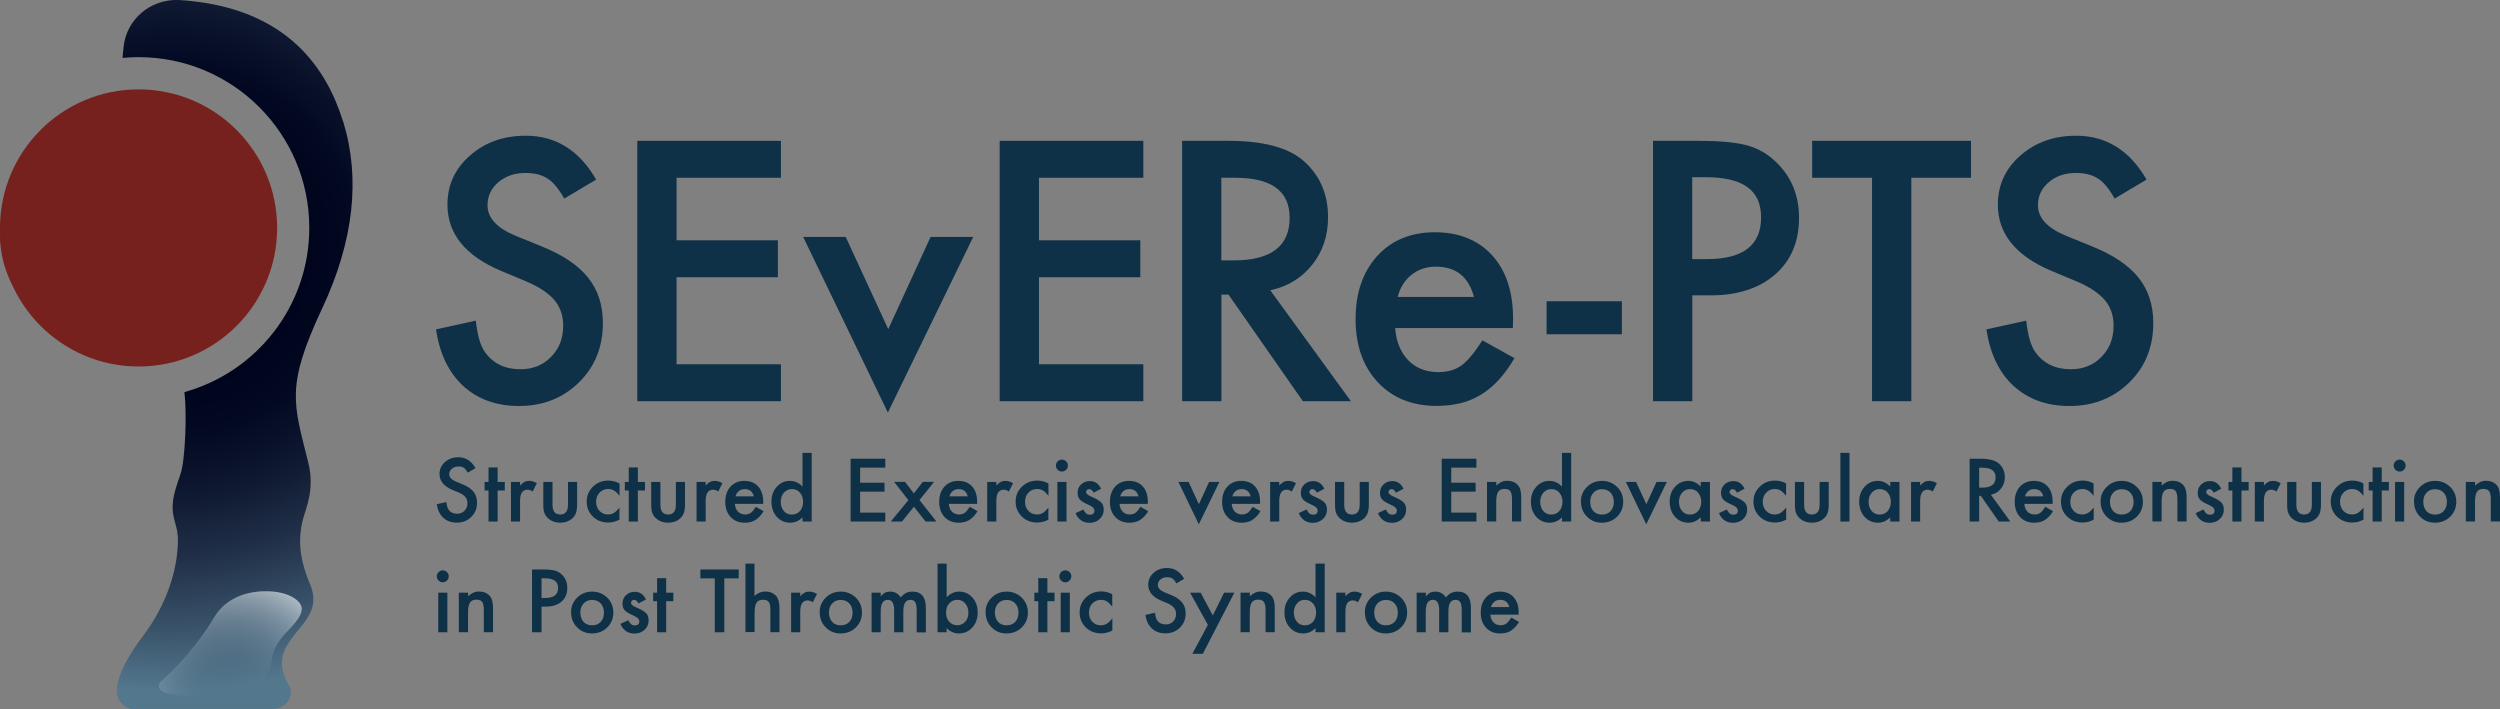 <?xml version="1.0" encoding="UTF-8"?><svg id="Layer_2" xmlns="http://www.w3.org/2000/svg" xmlns:xlink="http://www.w3.org/1999/xlink" viewBox="0 0 255.11 72.36"><rect x="0" y="0" width="255.11" height="72.36" fill="#808080" stroke="none"/><defs><style>.cls-1{fill:url(#radial-gradient);}.cls-1,.cls-2,.cls-3,.cls-4{stroke-width:0px;}.cls-2{fill:url(#radial-gradient-2);}.cls-3{fill:#77211f;}.cls-4{fill:#0e3148;}</style><radialGradient id="radial-gradient" cx="17.48" cy="25.32" fx="17.48" fy="25.32" r="45.11" gradientTransform="translate(0 .12)" gradientUnits="userSpaceOnUse"><stop offset=".3" stop-color="#00041d"/><stop offset=".42" stop-color="#030922"/><stop offset=".55" stop-color="#0e1830"/><stop offset=".7" stop-color="#203048"/><stop offset=".86" stop-color="#39536a"/><stop offset="1" stop-color="#53778d"/></radialGradient><radialGradient id="radial-gradient-2" cx="23.78" cy="66.1" fx="23.78" fy="73.37" r="14.18" gradientTransform="translate(-8.88 11.87) rotate(-7.85) scale(1 .92) skewX(.29)" gradientUnits="userSpaceOnUse"><stop offset=".25" stop-color="#53778d" stop-opacity="0"/><stop offset=".39" stop-color="#6e8c9f" stop-opacity=".16"/><stop offset=".69" stop-color="#b3c3cc" stop-opacity=".56"/><stop offset="1" stop-color="#fff"/></radialGradient></defs><g id="Layer_1-2"><path class="cls-4" d="M48.52,47.77l-.78.46c-.15-.25-.29-.42-.42-.5-.14-.09-.32-.13-.54-.13-.27,0-.49.08-.67.23-.18.15-.27.34-.27.56,0,.31.23.56.7.76l.64.26c.52.21.9.47,1.14.77.24.3.36.67.36,1.11,0,.59-.2,1.08-.59,1.46-.4.39-.89.58-1.47.58-.56,0-1.02-.16-1.38-.49-.36-.33-.58-.79-.67-1.39l.98-.22c.04.38.12.64.23.78.2.28.49.41.87.41.3,0,.55-.1.75-.3.2-.2.3-.46.3-.77,0-.12-.02-.24-.05-.34-.03-.1-.09-.2-.16-.29-.07-.09-.17-.17-.28-.25-.12-.08-.25-.15-.42-.22l-.62-.26c-.88-.37-1.32-.91-1.32-1.63,0-.48.18-.88.55-1.21.37-.33.83-.49,1.37-.49.74,0,1.32.36,1.73,1.08Z"/><path class="cls-4" d="M50.78,50.05v3.17h-.93v-3.17h-.4v-.87h.4v-1.48h.93v1.48h.73v.87h-.73Z"/><path class="cls-4" d="M52.14,49.18h.93v.36c.17-.18.32-.3.46-.37.14-.07.3-.1.48-.1.25,0,.5.08.77.24l-.43.85c-.18-.13-.35-.19-.52-.19-.51,0-.76.38-.76,1.15v2.1h-.93v-4.04Z"/><path class="cls-4" d="M56.38,49.18v2.32c0,.67.26,1,.79,1s.79-.33.79-1v-2.32h.93v2.34c0,.32-.04.6-.12.84-.08.21-.21.4-.4.57-.32.27-.72.41-1.2.41s-.88-.14-1.2-.41c-.19-.17-.33-.36-.41-.57-.08-.19-.12-.47-.12-.84v-2.34h.93Z"/><path class="cls-4" d="M63.22,49.35v1.24c-.21-.26-.4-.44-.57-.54-.17-.1-.36-.15-.59-.15-.35,0-.64.12-.88.37s-.35.55-.35.93.11.69.34.93c.23.24.52.37.87.37.22,0,.42-.05.59-.15.17-.09.36-.28.58-.55v1.23c-.38.2-.76.29-1.14.29-.63,0-1.15-.2-1.57-.61-.42-.41-.63-.91-.63-1.52s.21-1.11.64-1.53.95-.62,1.57-.62c.4,0,.77.1,1.13.29Z"/><path class="cls-4" d="M65.09,50.05v3.17h-.93v-3.17h-.4v-.87h.4v-1.48h.93v1.48h.73v.87h-.73Z"/><path class="cls-4" d="M67.39,49.18v2.32c0,.67.26,1,.79,1s.79-.33.79-1v-2.32h.93v2.34c0,.32-.04.6-.12.84-.08.21-.21.4-.4.57-.32.27-.72.41-1.2.41s-.88-.14-1.2-.41c-.19-.17-.33-.36-.41-.57-.08-.19-.12-.47-.12-.84v-2.34h.93Z"/><path class="cls-4" d="M71.08,49.18h.93v.36c.17-.18.32-.3.46-.37.14-.07.3-.1.48-.1.25,0,.5.08.77.24l-.43.85c-.18-.13-.35-.19-.52-.19-.51,0-.76.38-.76,1.15v2.1h-.93v-4.04Z"/><path class="cls-4" d="M77.89,51.42h-2.9c.03.33.13.6.32.79.19.19.44.29.73.29.23,0,.42-.06.58-.17.15-.11.32-.32.51-.61l.79.44c-.12.21-.25.39-.39.53-.14.15-.28.27-.44.37-.16.1-.32.17-.5.21-.18.04-.37.07-.58.07-.6,0-1.09-.19-1.45-.58-.37-.39-.55-.91-.55-1.55s.18-1.16.53-1.55c.36-.39.83-.59,1.42-.59s1.07.19,1.41.57c.34.38.51.9.51,1.56v.22ZM76.93,50.66c-.13-.5-.44-.75-.94-.75-.11,0-.22.02-.32.05-.1.03-.19.08-.27.15-.08.06-.15.14-.21.23s-.1.2-.13.31h1.88Z"/><path class="cls-4" d="M81.89,46.21h.94v7.01h-.94v-.42c-.37.36-.78.54-1.25.54-.55,0-1.01-.2-1.38-.61-.36-.41-.54-.93-.54-1.54s.18-1.11.54-1.51c.36-.41.81-.61,1.36-.61.47,0,.9.19,1.27.58v-3.44ZM79.67,51.19c0,.39.1.7.31.95.21.25.48.37.81.37.35,0,.63-.12.84-.36.21-.25.32-.56.32-.94s-.11-.69-.32-.94c-.21-.24-.49-.36-.83-.36-.32,0-.59.12-.81.37-.21.25-.32.55-.32.91Z"/><path class="cls-4" d="M90.34,47.72h-2.57v1.54h2.49v.91h-2.49v2.14h2.57v.91h-3.54v-6.41h3.54v.91Z"/><path class="cls-4" d="M92.69,51.03l-1.45-1.86h1.11l.9,1.18.92-1.18h1.15l-1.49,1.86,1.73,2.19h-1.11l-1.19-1.51-1.22,1.51h-1.14l1.8-2.19Z"/><path class="cls-4" d="M99.72,51.42h-2.9c.03.33.13.6.32.79.19.19.44.29.73.29.23,0,.42-.06.58-.17.15-.11.32-.32.51-.61l.79.44c-.12.21-.25.39-.39.53-.14.15-.28.27-.44.37-.16.1-.32.17-.5.21-.18.04-.37.07-.58.07-.6,0-1.09-.19-1.45-.58-.37-.39-.55-.91-.55-1.55s.18-1.16.53-1.55c.36-.39.83-.59,1.42-.59s1.07.19,1.41.57c.34.38.51.9.51,1.56v.22ZM98.76,50.66c-.13-.5-.44-.75-.94-.75-.11,0-.22.02-.32.05-.1.03-.19.08-.27.15-.08.06-.15.14-.21.23s-.1.2-.13.31h1.88Z"/><path class="cls-4" d="M100.74,49.18h.93v.36c.17-.18.32-.3.46-.37.14-.07.3-.1.48-.1.25,0,.5.08.77.24l-.43.85c-.18-.13-.35-.19-.52-.19-.51,0-.76.38-.76,1.15v2.1h-.93v-4.04Z"/><path class="cls-4" d="M106.99,49.35v1.24c-.21-.26-.4-.44-.57-.54-.17-.1-.36-.15-.59-.15-.35,0-.64.12-.88.37s-.35.55-.35.93.11.69.34.93c.23.24.52.37.87.37.22,0,.42-.05.59-.15.17-.09.36-.28.58-.55v1.23c-.38.2-.76.29-1.14.29-.63,0-1.15-.2-1.57-.61-.42-.41-.63-.91-.63-1.52s.21-1.11.64-1.53.95-.62,1.57-.62c.4,0,.77.1,1.13.29Z"/><path class="cls-4" d="M107.75,47.5c0-.16.06-.3.18-.42s.26-.18.43-.18.31.06.43.18c.12.12.18.26.18.43s-.06.31-.18.43c-.12.12-.26.18-.43.18s-.31-.06-.43-.18-.18-.26-.18-.44ZM108.83,49.18v4.04h-.93v-4.04h.93Z"/><path class="cls-4" d="M112.36,49.87l-.77.41c-.12-.25-.27-.37-.45-.37-.09,0-.16.03-.22.09s-.09.13-.09.22c0,.16.18.31.54.46.49.21.83.41,1,.59.17.18.26.42.26.73,0,.39-.14.72-.43.98-.28.25-.62.37-1.01.37-.68,0-1.16-.33-1.44-.99l.8-.37c.11.19.19.32.25.37.11.11.25.16.41.16.32,0,.47-.14.47-.43,0-.17-.12-.32-.37-.46-.09-.05-.19-.09-.28-.14-.09-.04-.19-.09-.29-.14-.27-.13-.46-.27-.57-.4-.14-.17-.21-.39-.21-.65,0-.35.12-.64.36-.87.25-.23.54-.34.9-.34.52,0,.9.27,1.15.8Z"/><path class="cls-4" d="M117.14,51.42h-2.9c.03.33.13.6.32.79.19.19.44.29.73.29.23,0,.42-.06.58-.17.15-.11.32-.32.51-.61l.79.44c-.12.21-.25.39-.39.53s-.28.27-.44.37c-.16.1-.32.17-.5.21s-.38.07-.58.07c-.6,0-1.09-.19-1.45-.58-.37-.39-.55-.91-.55-1.55s.18-1.16.53-1.55c.36-.39.83-.59,1.42-.59s1.07.19,1.41.57c.34.38.51.9.51,1.56v.22ZM116.18,50.66c-.13-.5-.44-.75-.94-.75-.11,0-.22.02-.32.05-.1.03-.19.08-.27.15-.08.06-.15.14-.21.23-.06.09-.1.2-.13.31h1.88Z"/><path class="cls-4" d="M121.29,49.18l1.05,2.27,1.04-2.27h1.05l-2.1,4.32-2.08-4.32h1.05Z"/><path class="cls-4" d="M128.59,51.42h-2.9c.03.33.13.6.32.79.19.19.44.29.73.29.23,0,.42-.06.58-.17.15-.11.32-.32.51-.61l.79.44c-.12.21-.25.39-.39.53s-.28.27-.44.37c-.16.1-.32.17-.5.21s-.38.07-.58.07c-.6,0-1.09-.19-1.45-.58-.37-.39-.55-.91-.55-1.55s.18-1.16.53-1.55c.36-.39.83-.59,1.42-.59s1.07.19,1.41.57c.34.38.51.9.51,1.56v.22ZM127.63,50.66c-.13-.5-.44-.75-.94-.75-.11,0-.22.02-.32.05-.1.03-.19.08-.27.15-.08.06-.15.14-.21.23-.06.09-.1.2-.13.31h1.88Z"/><path class="cls-4" d="M129.61,49.18h.93v.36c.17-.18.32-.3.46-.37.14-.07.3-.1.48-.1.25,0,.5.08.77.24l-.43.85c-.18-.13-.35-.19-.52-.19-.51,0-.76.38-.76,1.15v2.1h-.93v-4.04Z"/><path class="cls-4" d="M135.14,49.87l-.77.41c-.12-.25-.27-.37-.45-.37-.09,0-.16.03-.22.09s-.09.13-.09.22c0,.16.18.31.54.46.49.21.83.41,1,.59.17.18.26.42.26.73,0,.39-.14.72-.43.98-.28.25-.62.37-1.01.37-.68,0-1.16-.33-1.44-.99l.8-.37c.11.19.19.32.25.37.11.11.25.16.41.16.32,0,.47-.14.47-.43,0-.17-.12-.32-.37-.46-.09-.05-.19-.09-.28-.14-.09-.04-.19-.09-.29-.14-.27-.13-.46-.27-.57-.4-.14-.17-.21-.39-.21-.65,0-.35.12-.64.36-.87.25-.23.54-.34.9-.34.52,0,.9.27,1.15.8Z"/><path class="cls-4" d="M137.17,49.18v2.32c0,.67.26,1,.79,1s.79-.33.79-1v-2.32h.93v2.34c0,.32-.04.6-.12.84-.08.21-.21.4-.4.57-.32.27-.72.41-1.2.41s-.88-.14-1.2-.41c-.19-.17-.33-.36-.41-.57-.08-.19-.12-.47-.12-.84v-2.34h.93Z"/><path class="cls-4" d="M143.22,49.87l-.77.41c-.12-.25-.27-.37-.45-.37-.09,0-.16.03-.22.09s-.09.13-.09.22c0,.16.18.31.54.46.49.21.83.41,1,.59.17.18.26.42.26.73,0,.39-.14.72-.43.98-.28.25-.62.37-1.01.37-.68,0-1.16-.33-1.44-.99l.8-.37c.11.19.19.32.25.37.11.11.25.16.41.16.32,0,.47-.14.47-.43,0-.17-.12-.32-.37-.46-.09-.05-.19-.09-.28-.14-.09-.04-.19-.09-.29-.14-.27-.13-.46-.27-.57-.4-.14-.17-.21-.39-.21-.65,0-.35.12-.64.36-.87.25-.23.54-.34.9-.34.52,0,.9.27,1.15.8Z"/><path class="cls-4" d="M150.66,47.72h-2.57v1.54h2.49v.91h-2.49v2.14h2.57v.91h-3.54v-6.41h3.54v.91Z"/><path class="cls-4" d="M151.75,49.18h.94v.37c.33-.32.69-.49,1.1-.49.47,0,.84.15,1.1.44.23.25.34.66.34,1.23v2.48h-.94v-2.26c0-.4-.06-.67-.17-.83-.11-.15-.3-.23-.59-.23-.31,0-.53.1-.66.31-.13.2-.19.55-.19,1.06v1.95h-.94v-4.04Z"/><path class="cls-4" d="M159.39,46.21h.94v7.01h-.94v-.42c-.37.36-.78.54-1.25.54-.55,0-1.01-.2-1.38-.61-.36-.41-.54-.93-.54-1.54s.18-1.11.54-1.51c.36-.41.81-.61,1.36-.61.47,0,.9.19,1.27.58v-3.44ZM157.17,51.19c0,.39.1.7.31.95.21.25.48.37.8.37.35,0,.63-.12.84-.36.21-.25.32-.56.32-.94s-.11-.69-.32-.94c-.21-.24-.49-.36-.83-.36-.32,0-.59.12-.8.37-.21.25-.32.55-.32.91Z"/><path class="cls-4" d="M161.32,51.17c0-.58.21-1.08.63-1.49.42-.41.93-.61,1.53-.61s1.11.21,1.54.62c.42.41.62.92.62,1.52s-.21,1.11-.63,1.52c-.42.41-.94.61-1.55.61s-1.11-.21-1.52-.62c-.41-.41-.61-.92-.61-1.54ZM162.27,51.19c0,.4.11.72.32.96.22.24.51.36.88.36s.66-.12.88-.35c.22-.24.33-.55.33-.94s-.11-.71-.33-.94c-.22-.24-.51-.36-.88-.36s-.65.12-.87.36c-.22.24-.33.54-.33.92Z"/><path class="cls-4" d="M166.95,49.18l1.05,2.27,1.04-2.27h1.05l-2.1,4.32-2.08-4.32h1.05Z"/><path class="cls-4" d="M173.55,49.18h.94v4.04h-.94v-.42c-.38.36-.8.54-1.24.54-.56,0-1.02-.2-1.39-.61-.36-.41-.54-.93-.54-1.54s.18-1.11.54-1.51.82-.61,1.36-.61c.47,0,.89.19,1.27.58v-.47ZM171.33,51.19c0,.39.1.7.31.95.21.25.48.37.8.37.35,0,.63-.12.84-.36.21-.25.32-.56.32-.94s-.11-.69-.32-.94c-.21-.24-.49-.36-.83-.36-.32,0-.59.12-.8.37-.21.25-.32.55-.32.91Z"/><path class="cls-4" d="M178.02,49.87l-.77.41c-.12-.25-.27-.37-.45-.37-.09,0-.16.03-.22.09s-.09.13-.09.22c0,.16.18.31.54.46.49.21.83.41,1,.59.17.18.26.42.26.73,0,.39-.14.72-.43.98-.28.25-.62.37-1.01.37-.68,0-1.16-.33-1.44-.99l.8-.37c.11.19.19.32.25.37.11.11.25.16.41.16.32,0,.47-.14.47-.43,0-.17-.12-.32-.37-.46-.09-.05-.19-.09-.28-.14-.09-.04-.19-.09-.29-.14-.27-.13-.46-.27-.57-.4-.14-.17-.21-.39-.21-.65,0-.35.12-.64.36-.87.25-.23.54-.34.9-.34.52,0,.9.27,1.15.8Z"/><path class="cls-4" d="M182.26,49.35v1.24c-.21-.26-.4-.44-.57-.54-.17-.1-.36-.15-.58-.15-.35,0-.64.12-.88.37s-.35.55-.35.93.11.69.34.93c.23.24.52.37.87.37.22,0,.42-.05.59-.15.17-.09.36-.28.59-.55v1.23c-.38.2-.76.29-1.14.29-.63,0-1.15-.2-1.57-.61-.42-.41-.63-.91-.63-1.52s.21-1.11.64-1.53.95-.62,1.57-.62c.4,0,.77.1,1.13.29Z"/><path class="cls-4" d="M184.1,49.18v2.32c0,.67.26,1,.79,1s.79-.33.79-1v-2.32h.93v2.34c0,.32-.04.6-.12.84-.08.21-.21.4-.4.57-.32.27-.72.41-1.2.41s-.88-.14-1.2-.41c-.19-.17-.33-.36-.41-.57-.08-.19-.12-.47-.12-.84v-2.34h.93Z"/><path class="cls-4" d="M188.73,46.21v7.01h-.93v-7.01h.93Z"/><path class="cls-4" d="M192.89,49.18h.94v4.04h-.94v-.42c-.38.36-.8.54-1.24.54-.56,0-1.02-.2-1.39-.61-.36-.41-.54-.93-.54-1.54s.18-1.11.54-1.51.82-.61,1.36-.61c.47,0,.89.19,1.27.58v-.47ZM190.68,51.19c0,.39.1.7.31.95.21.25.48.37.8.37.35,0,.63-.12.84-.36.21-.25.32-.56.32-.94s-.11-.69-.32-.94c-.21-.24-.49-.36-.83-.36-.32,0-.59.12-.8.37-.21.25-.32.55-.32.91Z"/><path class="cls-4" d="M195.01,49.18h.93v.36c.17-.18.32-.3.46-.37.14-.07.3-.1.48-.1.25,0,.5.08.77.24l-.43.85c-.18-.13-.35-.19-.52-.19-.51,0-.76.38-.76,1.15v2.1h-.93v-4.04Z"/><path class="cls-4" d="M203.16,50.49l1.98,2.73h-1.18l-1.83-2.62h-.17v2.62h-.97v-6.41h1.13c.85,0,1.46.16,1.84.48.41.35.62.82.62,1.4,0,.45-.13.84-.39,1.17-.26.33-.6.54-1.03.63ZM201.96,49.76h.31c.92,0,1.37-.35,1.37-1.05,0-.66-.45-.98-1.34-.98h-.34v2.03Z"/><path class="cls-4" d="M209.47,51.42h-2.9c.03.33.13.6.32.79.19.19.44.29.73.29.23,0,.42-.06.58-.17.15-.11.32-.32.51-.61l.79.44c-.12.21-.25.39-.39.53s-.28.27-.44.37c-.16.1-.32.17-.5.21s-.38.07-.58.07c-.6,0-1.09-.19-1.45-.58-.37-.39-.55-.91-.55-1.55s.18-1.16.53-1.55c.36-.39.83-.59,1.42-.59s1.07.19,1.41.57c.34.38.51.9.51,1.56v.22ZM208.51,50.66c-.13-.5-.44-.75-.94-.75-.11,0-.22.02-.32.05-.1.03-.19.08-.27.15-.08.06-.15.14-.21.23-.06.09-.1.2-.13.31h1.88Z"/><path class="cls-4" d="M213.64,49.35v1.24c-.21-.26-.4-.44-.57-.54-.17-.1-.36-.15-.58-.15-.35,0-.64.12-.88.37s-.35.55-.35.93.11.69.34.93c.23.24.52.37.87.37.22,0,.42-.05.59-.15.17-.09.36-.28.59-.55v1.23c-.38.2-.76.29-1.14.29-.63,0-1.15-.2-1.57-.61-.42-.41-.63-.91-.63-1.52s.21-1.11.64-1.53.95-.62,1.57-.62c.4,0,.77.1,1.13.29Z"/><path class="cls-4" d="M214.35,51.17c0-.58.21-1.08.63-1.49.42-.41.93-.61,1.53-.61s1.11.21,1.54.62c.42.41.62.92.62,1.52s-.21,1.11-.63,1.52c-.42.41-.94.61-1.55.61s-1.11-.21-1.52-.62c-.41-.41-.61-.92-.61-1.54ZM215.31,51.19c0,.4.11.72.32.96.22.24.51.36.88.36s.66-.12.88-.35c.22-.24.33-.55.33-.94s-.11-.71-.33-.94c-.22-.24-.51-.36-.88-.36s-.65.12-.87.36c-.22.24-.33.54-.33.92Z"/><path class="cls-4" d="M219.65,49.18h.94v.37c.33-.32.69-.49,1.1-.49.47,0,.84.15,1.1.44.23.25.34.66.34,1.23v2.48h-.94v-2.26c0-.4-.06-.67-.17-.83-.11-.15-.3-.23-.59-.23-.31,0-.53.1-.66.31-.13.2-.19.55-.19,1.06v1.95h-.94v-4.04Z"/><path class="cls-4" d="M226.66,49.87l-.77.41c-.12-.25-.27-.37-.45-.37-.09,0-.16.03-.22.09s-.09.13-.09.22c0,.16.18.31.54.46.49.21.83.41,1,.59.17.18.26.42.26.73,0,.39-.14.72-.43.98-.28.25-.62.37-1.01.37-.68,0-1.16-.33-1.44-.99l.8-.37c.11.19.19.32.25.37.11.11.25.16.41.16.32,0,.47-.14.47-.43,0-.17-.12-.32-.37-.46-.09-.05-.19-.09-.28-.14-.09-.04-.19-.09-.29-.14-.27-.13-.46-.27-.57-.4-.14-.17-.21-.39-.21-.65,0-.35.12-.64.36-.87.25-.23.54-.34.9-.34.52,0,.9.27,1.15.8Z"/><path class="cls-4" d="M228.73,50.05v3.17h-.93v-3.17h-.4v-.87h.4v-1.48h.93v1.48h.73v.87h-.73Z"/><path class="cls-4" d="M230.09,49.18h.93v.36c.17-.18.32-.3.46-.37.14-.07.3-.1.48-.1.25,0,.5.08.77.24l-.43.85c-.18-.13-.35-.19-.52-.19-.51,0-.76.38-.76,1.15v2.1h-.93v-4.04Z"/><path class="cls-4" d="M234.33,49.18v2.32c0,.67.26,1,.79,1s.79-.33.79-1v-2.32h.93v2.34c0,.32-.04.6-.12.84-.08.21-.21.4-.4.57-.32.27-.72.41-1.2.41s-.88-.14-1.2-.41c-.19-.17-.33-.36-.41-.57-.08-.19-.12-.47-.12-.84v-2.34h.93Z"/><path class="cls-4" d="M241.17,49.35v1.24c-.21-.26-.4-.44-.57-.54-.17-.1-.36-.15-.58-.15-.35,0-.64.12-.88.37s-.35.55-.35.93.11.69.34.93c.23.24.52.37.87.37.22,0,.42-.05.59-.15.17-.09.36-.28.59-.55v1.23c-.38.2-.76.29-1.14.29-.63,0-1.15-.2-1.57-.61-.42-.41-.63-.91-.63-1.52s.21-1.11.64-1.53.95-.62,1.57-.62c.4,0,.77.1,1.13.29Z"/><path class="cls-4" d="M243.04,50.05v3.17h-.93v-3.17h-.4v-.87h.4v-1.48h.93v1.48h.73v.87h-.73Z"/><path class="cls-4" d="M244.26,47.5c0-.16.06-.3.18-.42.12-.12.26-.18.43-.18s.31.06.43.18c.12.12.18.26.18.43s-.06.31-.18.43c-.12.12-.26.18-.43.18s-.31-.06-.43-.18c-.12-.12-.18-.26-.18-.44ZM245.33,49.18v4.04h-.93v-4.04h.93Z"/><path class="cls-4" d="M246.33,51.17c0-.58.21-1.08.63-1.49.42-.41.93-.61,1.53-.61s1.11.21,1.54.62c.42.41.62.92.62,1.52s-.21,1.11-.63,1.52c-.42.41-.94.61-1.55.61s-1.11-.21-1.52-.62c-.41-.41-.61-.92-.61-1.54ZM247.28,51.19c0,.4.11.72.32.96.22.24.51.36.88.36s.66-.12.88-.35c.22-.24.33-.55.33-.94s-.11-.71-.33-.94c-.22-.24-.51-.36-.88-.36s-.65.12-.87.36c-.22.24-.33.54-.33.92Z"/><path class="cls-4" d="M251.63,49.18h.94v.37c.33-.32.69-.49,1.1-.49.47,0,.84.15,1.1.44.23.25.34.66.34,1.23v2.48h-.94v-2.26c0-.4-.06-.67-.17-.83-.11-.15-.3-.23-.59-.23-.31,0-.53.1-.66.31-.13.2-.19.55-.19,1.06v1.95h-.94v-4.04Z"/><path class="cls-4" d="M44.57,58.8c0-.16.06-.3.18-.42s.26-.18.43-.18.31.06.43.18c.12.12.18.26.18.43s-.06.31-.18.43c-.12.12-.26.18-.43.18s-.31-.06-.43-.18-.18-.26-.18-.44ZM45.65,60.48v4.04h-.93v-4.04h.93Z"/><path class="cls-4" d="M46.83,60.48h.94v.37c.33-.32.69-.49,1.1-.49.47,0,.84.15,1.1.44.23.25.34.66.34,1.23v2.48h-.94v-2.26c0-.4-.06-.67-.17-.83-.11-.15-.3-.23-.59-.23-.31,0-.53.1-.66.31-.13.2-.19.55-.19,1.06v1.95h-.94v-4.04Z"/><path class="cls-4" d="M55.26,61.92v2.6h-.97v-6.41h1.1c.54,0,.94.04,1.22.11.28.07.52.22.73.42.37.36.55.81.55,1.36,0,.59-.2,1.05-.59,1.39s-.92.51-1.59.51h-.45ZM55.26,61.02h.36c.89,0,1.33-.34,1.33-1.02s-.46-.99-1.37-.99h-.32v2.02Z"/><path class="cls-4" d="M58.27,62.47c0-.58.21-1.08.63-1.49.42-.41.93-.61,1.53-.61s1.11.21,1.54.62c.41.41.62.92.62,1.52s-.21,1.11-.63,1.52c-.42.41-.94.61-1.55.61s-1.11-.21-1.52-.62c-.41-.41-.61-.92-.61-1.54ZM59.22,62.49c0,.4.11.72.32.96.22.24.51.36.88.36s.66-.12.88-.35c.22-.24.33-.55.33-.94s-.11-.71-.33-.94c-.22-.24-.51-.36-.88-.36s-.65.12-.87.36c-.22.24-.33.54-.33.92Z"/><path class="cls-4" d="M65.92,61.17l-.77.41c-.12-.25-.27-.37-.45-.37-.09,0-.16.03-.22.09s-.09.13-.09.22c0,.16.18.31.54.46.5.21.83.41,1,.59.17.18.26.42.26.73,0,.39-.14.72-.43.98-.28.25-.62.37-1.01.37-.68,0-1.16-.33-1.44-.99l.8-.37c.11.19.2.32.25.37.11.11.25.16.41.16.32,0,.47-.14.47-.43,0-.17-.12-.32-.37-.46-.09-.05-.19-.09-.28-.14-.09-.04-.19-.09-.29-.14-.27-.13-.46-.27-.57-.4-.14-.17-.21-.39-.21-.65,0-.35.12-.64.36-.87.25-.23.55-.34.9-.34.52,0,.9.27,1.15.8Z"/><path class="cls-4" d="M67.98,61.35v3.17h-.93v-3.17h-.4v-.87h.4v-1.48h.93v1.48h.73v.87h-.73Z"/><path class="cls-4" d="M73.91,59.02v5.5h-.97v-5.5h-1.47v-.91h3.91v.91h-1.47Z"/><path class="cls-4" d="M76.06,57.51h.93v3.3c.33-.3.7-.45,1.1-.45.46,0,.82.15,1.1.44.23.26.35.67.35,1.23v2.48h-.93v-2.39c0-.32-.06-.56-.17-.7-.11-.15-.3-.22-.55-.22-.33,0-.56.1-.69.3-.13.21-.2.56-.2,1.05v1.95h-.93v-7.01Z"/><path class="cls-4" d="M80.73,60.48h.93v.36c.17-.18.32-.3.46-.37.14-.07.3-.1.48-.1.25,0,.5.08.77.24l-.43.85c-.18-.13-.35-.19-.52-.19-.51,0-.76.38-.76,1.15v2.1h-.93v-4.04Z"/><path class="cls-4" d="M83.64,62.47c0-.58.21-1.08.63-1.49.42-.41.93-.61,1.53-.61s1.11.21,1.54.62c.41.41.62.92.62,1.52s-.21,1.11-.63,1.52c-.42.41-.94.61-1.55.61s-1.11-.21-1.52-.62c-.41-.41-.61-.92-.61-1.54ZM84.59,62.49c0,.4.11.72.32.96.22.24.51.36.88.36s.66-.12.88-.35c.22-.24.33-.55.33-.94s-.11-.71-.33-.94c-.22-.24-.51-.36-.88-.36s-.65.12-.87.36c-.22.24-.33.54-.33.92Z"/><path class="cls-4" d="M88.94,60.48h.93v.37c.18-.19.33-.32.46-.38.14-.07.31-.1.51-.1.46,0,.82.2,1.08.6.29-.4.69-.6,1.19-.6.91,0,1.37.55,1.37,1.66v2.5h-.94v-2.25c0-.39-.05-.66-.14-.82-.1-.16-.26-.25-.48-.25-.26,0-.44.1-.56.29-.12.19-.18.5-.18.93v2.09h-.94v-2.23c0-.72-.21-1.08-.62-1.08-.26,0-.45.1-.57.29-.12.2-.18.51-.18.93v2.09h-.93v-4.04Z"/><path class="cls-4" d="M96.6,57.51v3.44c.37-.39.8-.58,1.27-.58.55,0,1,.2,1.36.61.36.4.54.91.54,1.51s-.18,1.14-.55,1.54c-.36.4-.82.61-1.37.61-.47,0-.89-.18-1.25-.54v.42h-.93v-7.01h.93ZM98.82,62.53c0-.39-.11-.7-.32-.95-.21-.25-.48-.37-.8-.37-.34,0-.62.12-.84.36-.21.24-.32.55-.32.93s.1.71.32.94c.21.24.49.36.83.36.32,0,.59-.12.81-.36.22-.24.32-.55.32-.91Z"/><path class="cls-4" d="M100.57,62.47c0-.58.21-1.08.63-1.49.42-.41.93-.61,1.53-.61s1.11.21,1.54.62c.41.41.62.92.62,1.52s-.21,1.11-.63,1.52c-.42.41-.94.61-1.55.61s-1.11-.21-1.52-.62c-.41-.41-.61-.92-.61-1.54ZM101.52,62.49c0,.4.11.72.32.96.22.24.51.36.88.36s.66-.12.88-.35c.22-.24.33-.55.33-.94s-.11-.71-.33-.94c-.22-.24-.51-.36-.88-.36s-.65.12-.87.36c-.22.24-.33.54-.33.92Z"/><path class="cls-4" d="M106.88,61.35v3.17h-.93v-3.17h-.4v-.87h.4v-1.48h.93v1.48h.73v.87h-.73Z"/><path class="cls-4" d="M108.1,58.8c0-.16.06-.3.18-.42s.26-.18.43-.18.31.06.43.18c.12.12.18.26.18.43s-.06.31-.18.43c-.12.12-.26.18-.43.18s-.31-.06-.43-.18-.18-.26-.18-.44ZM109.17,60.48v4.04h-.93v-4.04h.93Z"/><path class="cls-4" d="M113.5,60.66v1.24c-.21-.26-.4-.44-.57-.54-.17-.1-.36-.15-.58-.15-.35,0-.64.12-.88.37s-.35.55-.35.93.11.69.34.93c.23.24.52.37.87.37.22,0,.42-.05.59-.15.17-.09.36-.28.59-.55v1.23c-.38.2-.76.29-1.14.29-.63,0-1.15-.2-1.57-.61-.42-.41-.63-.91-.63-1.52s.21-1.11.64-1.53.95-.62,1.57-.62c.4,0,.77.1,1.13.29Z"/><path class="cls-4" d="M120.83,59.07l-.78.46c-.15-.25-.29-.42-.42-.5-.14-.09-.32-.13-.54-.13-.27,0-.49.08-.67.23-.18.15-.27.34-.27.56,0,.31.23.56.7.76l.64.26c.52.21.9.47,1.14.77s.36.67.36,1.11c0,.59-.2,1.08-.59,1.46-.4.39-.89.58-1.47.58-.56,0-1.02-.16-1.38-.49-.36-.33-.58-.79-.67-1.39l.98-.22c.04.38.12.64.23.78.2.28.49.41.87.41.3,0,.55-.1.75-.3.2-.2.3-.46.3-.77,0-.12-.02-.24-.05-.34-.04-.1-.09-.2-.16-.29-.07-.09-.17-.17-.28-.25-.12-.08-.25-.15-.41-.22l-.62-.26c-.88-.37-1.32-.91-1.32-1.63,0-.48.18-.88.55-1.21.37-.33.83-.49,1.37-.49.74,0,1.32.36,1.73,1.08Z"/><path class="cls-4" d="M123.26,63.77l-1.82-3.29h1.08l1.24,2.32,1.15-2.32h1.05l-3.22,6.24h-1.07l1.58-2.95Z"/><path class="cls-4" d="M126.6,60.48h.94v.37c.33-.32.69-.49,1.1-.49.47,0,.84.15,1.1.44.23.25.34.66.34,1.23v2.48h-.94v-2.26c0-.4-.06-.67-.17-.83-.11-.15-.3-.23-.59-.23-.31,0-.53.1-.66.31-.13.2-.19.55-.19,1.06v1.95h-.94v-4.04Z"/><path class="cls-4" d="M134.24,57.51h.94v7.01h-.94v-.42c-.37.36-.78.54-1.25.54-.55,0-1.01-.2-1.38-.61-.36-.41-.54-.93-.54-1.54s.18-1.11.54-1.51c.36-.41.81-.61,1.36-.61.47,0,.9.19,1.27.58v-3.44ZM132.03,62.49c0,.39.1.7.31.95.21.25.48.37.8.37.35,0,.63-.12.84-.36.21-.25.32-.56.32-.94s-.11-.69-.32-.94c-.21-.24-.49-.36-.83-.36-.32,0-.59.12-.8.37-.21.25-.32.55-.32.91Z"/><path class="cls-4" d="M136.36,60.48h.93v.36c.17-.18.32-.3.46-.37.14-.07.3-.1.48-.1.25,0,.5.08.77.24l-.43.85c-.18-.13-.35-.19-.52-.19-.51,0-.76.38-.76,1.15v2.1h-.93v-4.04Z"/><path class="cls-4" d="M139.27,62.47c0-.58.21-1.08.63-1.49.42-.41.93-.61,1.53-.61s1.11.21,1.54.62c.42.41.62.92.62,1.52s-.21,1.11-.63,1.52c-.42.41-.94.61-1.55.61s-1.11-.21-1.52-.62c-.41-.41-.61-.92-.61-1.54ZM140.23,62.49c0,.4.11.72.32.96.22.24.51.36.88.36s.66-.12.88-.35c.22-.24.33-.55.33-.94s-.11-.71-.33-.94c-.22-.24-.51-.36-.88-.36s-.65.12-.87.36c-.22.24-.33.54-.33.92Z"/><path class="cls-4" d="M144.57,60.48h.93v.37c.18-.19.33-.32.46-.38.14-.07.31-.1.51-.1.46,0,.82.2,1.08.6.29-.4.69-.6,1.19-.6.91,0,1.36.55,1.36,1.66v2.5h-.94v-2.25c0-.39-.05-.66-.14-.82-.1-.16-.26-.25-.48-.25-.26,0-.44.1-.56.29s-.18.5-.18.93v2.09h-.94v-2.23c0-.72-.21-1.08-.62-1.08-.26,0-.45.1-.57.29-.12.2-.18.51-.18.93v2.09h-.93v-4.04Z"/><path class="cls-4" d="M154.98,62.72h-2.9c.03.33.13.6.32.79.19.19.44.29.73.29.23,0,.42-.06.58-.17.15-.11.32-.32.51-.61l.79.44c-.12.21-.25.39-.39.53s-.28.27-.44.37c-.16.1-.32.17-.5.21s-.38.07-.58.07c-.6,0-1.09-.19-1.45-.58-.37-.39-.55-.91-.55-1.55s.18-1.16.53-1.55c.36-.39.83-.59,1.42-.59s1.07.19,1.41.57c.34.38.51.9.51,1.56v.22ZM154.02,61.96c-.13-.5-.44-.75-.94-.75-.11,0-.22.02-.32.05-.1.03-.19.08-.27.15-.08.06-.15.14-.21.23-.06.09-.1.2-.13.31h1.88Z"/><path class="cls-4" d="M157.82,30.74h7.68v3.37h-7.68v-3.37Z"/><path class="cls-4" d="M60.83,18.33l-3.25,1.93c-.61-1.06-1.19-1.74-1.74-2.06-.57-.37-1.31-.55-2.22-.55-1.11,0-2.04.32-2.77.95-.73.62-1.1,1.4-1.1,2.34,0,1.3.96,2.34,2.89,3.13l2.65,1.08c2.16.87,3.73,1.94,4.73,3.19,1,1.26,1.5,2.8,1.5,4.62,0,2.44-.81,4.46-2.44,6.06-1.64,1.61-3.68,2.41-6.11,2.41-2.31,0-4.21-.68-5.71-2.05-1.48-1.37-2.4-3.29-2.77-5.77l4.06-.89c.18,1.56.5,2.64.96,3.24.83,1.15,2.03,1.72,3.61,1.72,1.25,0,2.29-.42,3.11-1.26.83-.84,1.24-1.9,1.24-3.18,0-.52-.07-.99-.22-1.42s-.37-.83-.67-1.19c-.3-.36-.7-.7-1.18-1.02-.48-.32-1.06-.62-1.72-.9l-2.56-1.07c-3.64-1.54-5.46-3.79-5.46-6.75,0-2,.76-3.67,2.29-5.01,1.53-1.35,3.42-2.03,5.7-2.03,3.06,0,5.46,1.49,7.18,4.47Z"/><path class="cls-4" d="M79.69,18.14h-10.65v6.38h10.34v3.77h-10.34v8.88h10.65v3.77h-14.66V14.37h14.66v3.77Z"/><path class="cls-4" d="M86.3,24.18l4.34,9.41,4.32-9.41h4.35l-8.71,17.92-8.64-17.92h4.34Z"/><path class="cls-4" d="M116.67,18.14h-10.65v6.38h10.34v3.77h-10.34v8.88h10.65v3.77h-14.66V14.37h14.66v3.77Z"/><path class="cls-4" d="M129.62,29.62l8.23,11.32h-4.9l-7.59-10.88h-.72v10.88h-4.01V14.37h4.7c3.51,0,6.05.66,7.61,1.98,1.72,1.47,2.58,3.41,2.58,5.82,0,1.88-.54,3.5-1.62,4.85s-2.5,2.22-4.27,2.6ZM124.63,26.57h1.27c3.8,0,5.7-1.45,5.7-4.35,0-2.72-1.85-4.08-5.54-4.08h-1.43v8.43Z"/><path class="cls-4" d="M154.38,33.48h-12.01c.1,1.38.55,2.47,1.34,3.29.79.8,1.81,1.2,3.05,1.2.96,0,1.76-.23,2.39-.69.62-.46,1.33-1.31,2.12-2.55l3.27,1.82c-.51.86-1.04,1.6-1.6,2.21-.56.61-1.16,1.12-1.81,1.51s-1.34.69-2.08.87c-.75.18-1.56.28-2.43.28-2.5,0-4.51-.8-6.02-2.41-1.51-1.62-2.27-3.76-2.27-6.44s.73-4.8,2.2-6.44c1.48-1.62,3.44-2.43,5.89-2.43s4.42.79,5.85,2.36c1.42,1.56,2.13,3.72,2.13,6.49l-.02.91ZM150.41,30.31c-.54-2.07-1.84-3.1-3.91-3.1-.47,0-.91.07-1.33.21-.41.14-.79.35-1.13.62s-.63.59-.87.97c-.24.38-.42.81-.55,1.29h7.78Z"/><path class="cls-4" d="M172.69,30.15v10.79h-4.01V14.37h4.54c2.23,0,3.91.15,5.04.46,1.15.31,2.16.89,3.03,1.76,1.53,1.49,2.29,3.37,2.29,5.64,0,2.43-.81,4.36-2.44,5.78-1.63,1.42-3.83,2.13-6.59,2.13h-1.86ZM172.69,26.44h1.5c3.68,0,5.52-1.42,5.52-4.25s-1.9-4.11-5.7-4.11h-1.33v8.36Z"/><path class="cls-4" d="M195.04,18.14v22.8h-4.01v-22.8h-6.11v-3.77h16.21v3.77h-6.09Z"/><path class="cls-4" d="M219.04,18.33l-3.25,1.93c-.61-1.06-1.19-1.74-1.74-2.06-.57-.37-1.31-.55-2.22-.55-1.11,0-2.04.32-2.77.95-.73.62-1.1,1.4-1.1,2.34,0,1.3.96,2.34,2.89,3.13l2.65,1.08c2.16.87,3.73,1.94,4.73,3.19,1,1.26,1.5,2.8,1.5,4.62,0,2.44-.81,4.46-2.44,6.06-1.64,1.61-3.68,2.41-6.11,2.41-2.31,0-4.21-.68-5.71-2.05-1.48-1.37-2.4-3.29-2.77-5.77l4.06-.89c.18,1.56.5,2.64.96,3.24.83,1.15,2.03,1.72,3.61,1.72,1.25,0,2.29-.42,3.11-1.26.83-.84,1.24-1.9,1.24-3.18,0-.52-.07-.99-.22-1.42-.14-.43-.37-.83-.67-1.19s-.7-.7-1.18-1.02c-.48-.32-1.06-.62-1.72-.9l-2.56-1.07c-3.64-1.54-5.46-3.79-5.46-6.75,0-2,.76-3.67,2.29-5.01,1.53-1.35,3.42-2.03,5.7-2.03,3.06,0,5.46,1.49,7.18,4.47Z"/><circle class="cls-3" cx="10.87" cy="23.98" r="10.87"/><path class="cls-1" d="M35,12.38C33.29,6.85,29.33,1.36,20.13.18c-.68-.09-1.31-.15-1.9-.18-2.87-.11-5.32,1.95-5.62,4.79-.03.32-.06.62-.09.92,0,.07,0,.13-.01.2.54-.05,1.08-.08,1.63-.08,9.62,0,17.42,7.8,17.42,17.42,0,8-5.39,14.72-12.74,16.76.26,2.14.09,6.9-.39,8.33-.46,1.4-1.04,2.77-.73,4.3.26,1.32.66,1.62.34,4.13s-1.43,5.44-3.39,8.05c-2.14,2.85-4.17,6.52-1.33,7.52h14.48c1.42,0,2.32-1.35,1.65-2.48-.51-.85-.84-1.85-.62-2.85.59-2.68,4.27-3.98,2.81-7.39-.99-2.33-1.31-4.41-.72-6.64.32-1.2,1.21-3.04.54-5.77-1.49-6.04-2.36-7.69,1.42-15.75,3.2-6.83,3.94-13.24,2.13-19.09Z"/><circle class="cls-3" cx="14.14" cy="23.26" r="14.14"/><path class="cls-2" d="M28.93,64.86c.41-.51,1.96-1.83,1.86-2.81-.08-.79-1.32-1.58-3.1-1.7-2.08-.14-4.55.46-5.86,2.68-1.63,2.77-3.94,5.21-5.33,6.44-.72.64.05,1.17.51,1.28,1.72.43,5.42.39,8.79-.63.8-.24,1.65-1.4,1.83-2.18.22-.96,0-1.47,1.29-3.09Z"/></g></svg>